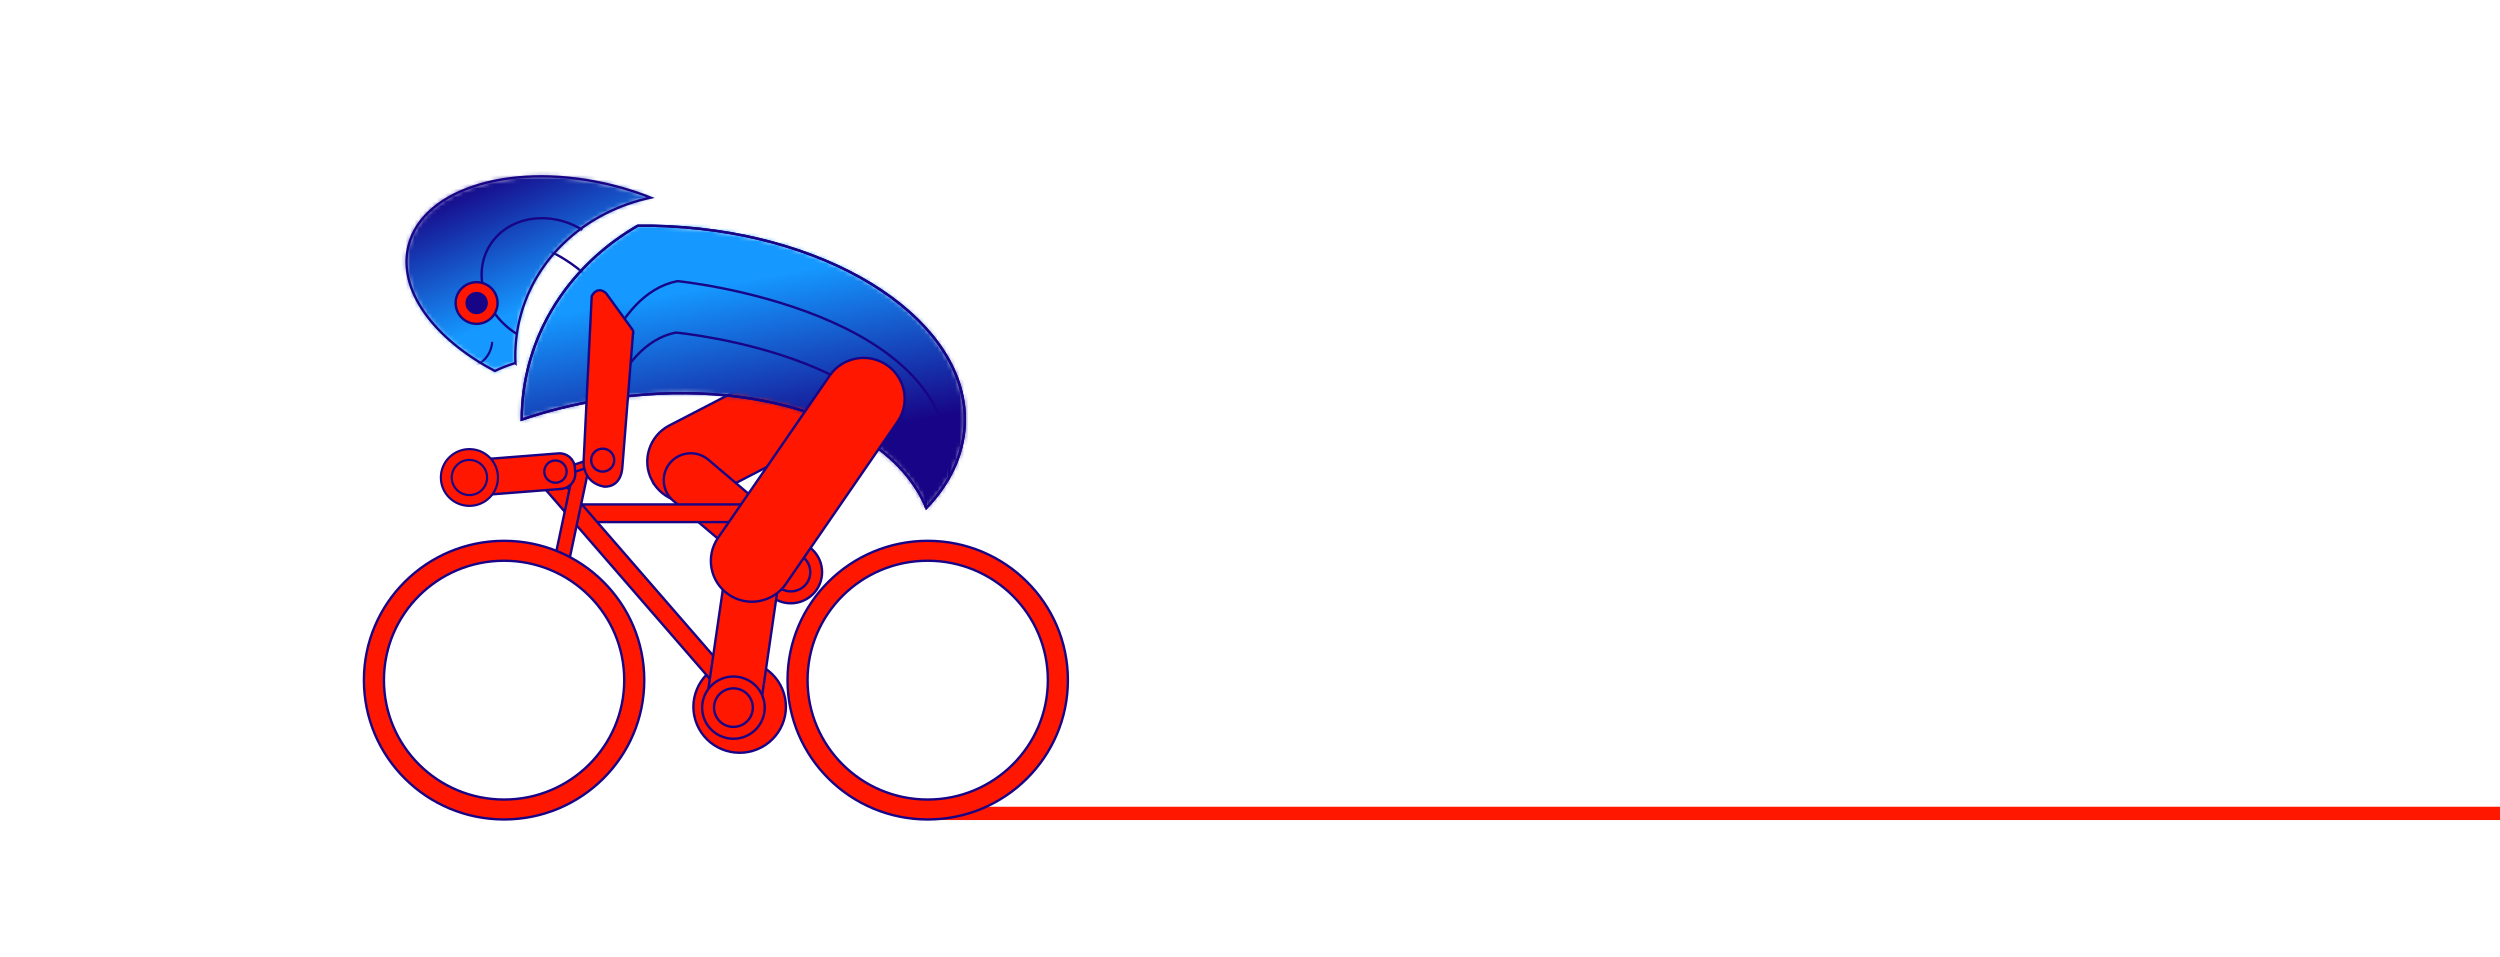 <svg width="564" height="216" viewBox="0 0 564 216" fill="none" xmlns="http://www.w3.org/2000/svg">
    <rect x="206" y="182" width="578" height="3" fill="#FF1700"/>
    <path d="M147.075 108.397C144.71 103.886 146.468 98.327 151.007 95.977L190.576 75.504C195.115 73.154 200.708 74.901 203.074 79.411C205.439 83.922 203.681 89.481 199.142 91.831L159.573 112.304C155.034 114.654 149.44 112.907 147.075 108.381" fill="#FF1700"/>
    <path d="M147.075 108.397C144.71 103.886 146.468 98.327 151.007 95.977L190.576 75.504C195.115 73.154 200.708 74.901 203.074 79.411C205.439 83.922 203.681 89.481 199.142 91.831L159.573 112.304C155.034 114.654 149.44 112.907 147.075 108.381V108.397Z" stroke="#170486" stroke-width="0.54" stroke-miterlimit="10"/>
    <path d="M182.331 130.807C180.142 133.364 176.275 133.666 173.702 131.49L151.887 112.971C149.314 110.795 149.01 106.952 151.2 104.395C153.389 101.837 157.257 101.536 159.83 103.727L181.644 122.246C184.217 124.422 184.521 128.266 182.331 130.823" fill="#FF1700"/>
    <path d="M182.331 130.807C180.142 133.364 176.275 133.666 173.702 131.49L151.887 112.971C149.314 110.795 149.01 106.952 151.2 104.395C153.389 101.837 157.257 101.536 159.83 103.727L181.644 122.246C184.217 124.422 184.521 128.266 182.331 130.823V130.807Z" stroke="#170486" stroke-width="0.54" stroke-miterlimit="10"/>
    <path d="M181.834 135.222C178.414 137.112 174.115 135.873 172.23 132.49C170.344 129.091 171.574 124.819 174.978 122.945C178.382 121.071 182.697 122.294 184.583 125.677C186.469 129.075 185.238 133.348 181.834 135.222Z" fill="#FF1700"/>
    <path d="M181.834 135.222C178.414 137.112 174.115 135.873 172.23 132.49C170.344 129.091 171.574 124.819 174.978 122.945C178.382 121.071 182.697 122.294 184.583 125.677C186.469 129.075 185.238 133.348 181.834 135.222Z" stroke="#170486" stroke-width="0.54" stroke-miterlimit="10"/>
    <path d="M180.541 132.872C178.431 134.031 175.762 133.285 174.596 131.172C173.429 129.076 174.18 126.423 176.306 125.264C178.415 124.105 181.084 124.851 182.251 126.963C183.417 129.06 182.666 131.712 180.541 132.872Z" fill="#FF1700"/>
    <path d="M180.541 132.872C178.431 134.031 175.762 133.285 174.596 131.172C173.429 129.076 174.18 126.423 176.306 125.264C178.415 124.105 181.084 124.851 182.251 126.963C183.417 129.06 182.666 131.712 180.541 132.872Z" stroke="#170486" stroke-width="0.54" stroke-miterlimit="10"/>
    <path d="M109.775 53.476C109.775 53.476 126.412 52.142 138.142 68.866" stroke="#170486" stroke-width="0.54" stroke-miterlimit="10"/>
    <path d="M177.297 159.459C177.297 165.193 172.631 169.83 166.862 169.83C161.092 169.83 156.426 165.193 156.426 159.459C156.426 153.726 161.092 149.088 166.862 149.088C172.631 149.088 177.297 153.726 177.297 159.459Z" fill="#FF1700"/>
    <path d="M170.859 169.037C176.184 166.845 178.713 160.779 176.507 155.487C174.301 150.195 168.197 147.682 162.872 149.874C157.547 152.066 155.018 158.133 157.224 163.424C159.43 168.716 165.534 171.229 170.859 169.037Z" stroke="#170486" stroke-width="0.54" stroke-miterlimit="10"/>
    <path d="M177.904 113.798H128.953V117.784H177.904V113.798Z" fill="#FF1700"/>
    <path d="M177.904 113.798H128.953V117.784H177.904V113.798Z" stroke="#170486" stroke-width="0.54" stroke-miterlimit="10"/>
    <path d="M126.036 107.759L122.998 110.363L167.549 161.692L170.586 159.089L126.036 107.759Z" fill="#FF1700"/>
    <path d="M126.036 107.759L122.998 110.363L167.549 161.692L170.586 159.089L126.036 107.759Z" stroke="#170486" stroke-width="0.54" stroke-miterlimit="10"/>
    <path d="M129.591 105.093L124.916 127.179L128.122 127.849L132.797 105.764L129.591 105.093Z" fill="#FF1700"/>
    <path d="M129.591 105.093L124.916 127.179L128.122 127.849L132.797 105.764L129.591 105.093Z" stroke="#170486" stroke-width="0.54" stroke-miterlimit="10"/>
    <mask id="mask0_3763_30042" style="mask-type:luminance" maskUnits="userSpaceOnUse" x="91" y="39" width="56" height="45">
        <path d="M92.179 55.366C89.622 65.308 97.837 76.442 111.644 83.7C113.083 83.017 114.617 82.414 116.263 81.905C116.119 78.507 116.439 75.076 117.318 71.645C120.93 57.621 132.612 47.615 146.787 44.582C144.134 43.534 141.338 42.628 138.413 41.882C132.772 40.453 127.242 39.77 122.048 39.77C106.818 39.77 94.672 45.614 92.163 55.366" fill="white"/>
    </mask>
    <g mask="url(#mask0_3763_30042)">
        <path d="M137.779 19.044L73.514 46.695L98.651 104.398L162.917 76.746L137.779 19.044Z" fill="url(#paint0_linear_3763_30042)"/>
    </g>
    <path d="M116.279 81.906C116.135 78.523 116.455 75.076 117.334 71.645C120.93 57.621 132.628 47.615 146.803 44.582C144.15 43.534 141.354 42.628 138.429 41.882C116.247 36.26 95.551 42.295 92.179 55.366C89.622 65.308 97.837 76.442 111.644 83.684C113.083 83.001 114.617 82.398 116.263 81.89L116.279 81.906Z" stroke="#170486" stroke-width="0.54" stroke-miterlimit="10"/>
    <path d="M113.723 122.009C96.255 122.009 82.096 136.081 82.096 153.44C82.096 170.799 96.255 184.871 113.723 184.871C131.19 184.871 145.35 170.799 145.35 153.44C145.35 136.081 131.19 122.009 113.723 122.009ZM113.723 180.376C98.748 180.376 86.618 168.322 86.618 153.44C86.618 138.558 98.748 126.503 113.723 126.503C128.697 126.503 140.827 138.574 140.827 153.44C140.827 168.306 128.697 180.376 113.723 180.376Z" fill="#FF1700"/>
    <path d="M113.723 122.009C96.255 122.009 82.096 136.081 82.096 153.44C82.096 170.799 96.255 184.871 113.723 184.871C131.19 184.871 145.35 170.799 145.35 153.44C145.35 136.081 131.19 122.009 113.723 122.009ZM113.723 180.376C98.748 180.376 86.618 168.322 86.618 153.44C86.618 138.558 98.748 126.503 113.723 126.503C128.697 126.503 140.827 138.574 140.827 153.44C140.827 168.306 128.697 180.376 113.723 180.376Z" stroke="#170486" stroke-width="0.54" stroke-miterlimit="10"/>
    <path d="M116.679 75.393C109.231 70.803 106.467 61.813 110.526 55.318C114.585 48.822 123.902 47.265 131.366 51.855" stroke="#170486" stroke-width="0.54" stroke-miterlimit="10"/>
    <path d="M137.967 102.009L123.512 106.824L124.02 108.33L138.475 103.515L137.967 102.009Z" fill="#FF1700"/>
    <path d="M137.967 102.009L123.512 106.824L124.02 108.33L138.475 103.515L137.967 102.009Z" stroke="#170486" stroke-width="0.54" stroke-miterlimit="10"/>
    <path d="M112.252 68.357C112.252 70.946 110.142 73.059 107.521 73.059C104.901 73.059 102.791 70.962 102.791 68.357C102.791 65.753 104.901 63.656 107.521 63.656C110.142 63.656 112.252 65.753 112.252 68.357Z" fill="#FF1700"/>
    <path d="M109.331 72.706C111.744 71.712 112.891 68.962 111.891 66.564C110.891 64.165 108.124 63.026 105.71 64.019C103.297 65.013 102.15 67.763 103.15 70.162C104.15 72.56 106.917 73.7 109.331 72.706Z" stroke="#170486" stroke-width="0.54" stroke-miterlimit="10"/>
    <path d="M110.064 68.358C110.064 69.756 108.929 70.883 107.523 70.883C106.117 70.883 104.998 69.756 104.998 68.358C104.998 66.96 106.133 65.849 107.523 65.849C108.913 65.849 110.064 66.976 110.064 68.358Z" fill="#170486"/>
    <path d="M209.291 122.009C191.824 122.009 177.664 136.081 177.664 153.44C177.664 170.799 191.824 184.871 209.291 184.871C226.759 184.871 240.918 170.799 240.918 153.44C240.918 136.081 226.759 122.009 209.291 122.009ZM209.291 180.376C194.317 180.376 182.187 168.322 182.187 153.44C182.187 138.558 194.317 126.503 209.291 126.503C224.266 126.503 236.395 138.574 236.395 153.44C236.395 168.306 224.266 180.376 209.291 180.376Z" fill="#FF1700"/>
    <path d="M209.291 122.009C191.824 122.009 177.664 136.081 177.664 153.44C177.664 170.799 191.824 184.871 209.291 184.871C226.759 184.871 240.918 170.799 240.918 153.44C240.918 136.081 226.759 122.009 209.291 122.009ZM209.291 180.376C194.317 180.376 182.187 168.322 182.187 153.44C182.187 138.558 194.317 126.503 209.291 126.503C224.266 126.503 236.395 138.574 236.395 153.44C236.395 168.306 224.266 180.376 209.291 180.376Z" stroke="#170486" stroke-width="0.54" stroke-miterlimit="10"/>
    <mask id="mask1_3763_30042" style="mask-type:luminance" maskUnits="userSpaceOnUse" x="117" y="50" width="101" height="65">
        <path d="M143.912 50.918C130.28 58.796 120.468 71.962 118.198 87.892C117.879 90.163 117.719 92.419 117.719 94.658C123.424 92.72 129.513 91.18 135.921 90.147C170.265 84.604 201.157 95.389 209.004 114.59C214.214 109.111 217.314 102.758 217.65 95.881C218.785 72.979 188.9 52.903 150.912 51.061C149.026 50.966 147.14 50.918 145.287 50.918C144.823 50.918 144.376 50.918 143.928 50.918" fill="white"/>
    </mask>
    <g mask="url(#mask1_3763_30042)">
        <path d="M215.425 32.988L106.264 53.017L121.032 132.514L230.193 112.486L215.425 32.988Z" fill="url(#paint1_linear_3763_30042)"/>
    </g>
    <path d="M150.896 51.046C148.531 50.935 146.198 50.887 143.896 50.919C130.264 58.797 120.452 71.947 118.183 87.893C117.863 90.164 117.703 92.419 117.703 94.659C123.408 92.721 129.497 91.181 135.906 90.148C170.234 84.605 201.142 95.389 208.988 114.591C214.198 109.112 217.299 102.759 217.634 95.882C218.769 72.979 188.884 52.904 150.896 51.062V51.046Z" stroke="#170486" stroke-width="0.54" stroke-miterlimit="10"/>
    <path d="M132.949 90.783C132.949 90.783 137.76 66.34 152.846 63.418C152.846 63.418 217.762 69.882 214.054 108.079" stroke="#170486" stroke-width="0.54" stroke-miterlimit="10"/>
    <path d="M134.082 100.472C134.082 100.472 138.541 77.744 152.477 75.028C152.477 75.028 211.448 80.492 208.843 114.607" stroke="#170486" stroke-width="0.54" stroke-miterlimit="10"/>
    <path d="M150.896 51.046C148.531 50.935 146.198 50.887 143.896 50.919C130.264 58.797 120.452 71.947 118.183 87.893C117.863 90.164 117.703 92.419 117.703 94.659C123.408 92.721 129.497 91.181 135.906 90.148C170.234 84.605 201.142 95.389 208.988 114.591C214.198 109.112 217.299 102.759 217.634 95.882C218.769 72.979 188.884 52.904 150.896 51.062V51.046Z" stroke="#170486" stroke-width="0.54" stroke-miterlimit="10"/>
    <path d="M142.857 74.615L136.768 66.197C136.768 66.197 135.01 64.26 133.492 66.769L131.654 104.235C131.654 104.235 131.43 108.857 136.257 109.778C136.257 109.778 140.188 110.287 140.428 105.125L142.857 74.599V74.615Z" fill="#FF1700"/>
    <path d="M142.857 74.615L136.768 66.197C136.768 66.197 135.01 64.26 133.492 66.769L131.654 104.235C131.654 104.235 131.43 108.857 136.257 109.778C136.257 109.778 140.188 110.287 140.428 105.125L142.857 74.599V74.615Z" stroke="#170486" stroke-width="0.54" stroke-miterlimit="10"/>
    <path d="M138.573 103.808C138.573 105.237 137.407 106.396 135.968 106.396C134.53 106.396 133.363 105.237 133.363 103.808C133.363 102.378 134.53 101.219 135.968 101.219C137.407 101.219 138.573 102.378 138.573 103.808Z" fill="#FF1700"/>
    <path d="M138.573 103.808C138.573 105.237 137.407 106.396 135.968 106.396C134.53 106.396 133.363 105.237 133.363 103.808C133.363 102.378 134.53 101.219 135.968 101.219C137.407 101.219 138.573 102.378 138.573 103.808Z" stroke="#170486" stroke-width="0.54" stroke-miterlimit="10"/>
    <path d="M126.619 110.303L107.585 111.796C105.699 111.939 104.037 110.541 103.877 108.651L103.782 107.46C103.638 105.586 105.044 103.934 106.946 103.775L125.98 102.283C127.865 102.14 129.527 103.537 129.687 105.427L129.783 106.618C129.927 108.493 128.521 110.144 126.619 110.287" fill="#FF1700"/>
    <path d="M126.619 110.303L107.585 111.796C105.699 111.939 104.037 110.541 103.877 108.651L103.782 107.46C103.638 105.586 105.044 103.934 106.946 103.775L125.98 102.283C127.865 102.14 129.527 103.537 129.687 105.427L129.783 106.618C129.927 108.493 128.521 110.144 126.619 110.287V110.303Z" stroke="#170486" stroke-width="0.54" stroke-miterlimit="10"/>
    <path d="M99.484 107.142C99.164 110.668 101.769 113.781 105.317 114.098C108.865 114.416 111.997 111.827 112.317 108.301C112.636 104.775 110.031 101.662 106.483 101.345C102.936 101.027 99.803 103.616 99.484 107.142Z" fill="#FF1700"/>
    <path d="M99.484 107.142C99.164 110.668 101.769 113.781 105.317 114.098C108.865 114.416 111.997 111.827 112.317 108.301C112.636 104.775 110.031 101.662 106.483 101.345C102.936 101.027 99.803 103.616 99.484 107.142Z" stroke="#170486" stroke-width="0.49" stroke-miterlimit="10"/>
    <path d="M101.93 107.365C101.738 109.541 103.336 111.479 105.541 111.669C107.731 111.876 109.665 110.272 109.872 108.08C110.064 105.904 108.45 103.982 106.261 103.776C104.071 103.569 102.137 105.173 101.93 107.365Z" fill="#FF1700"/>
    <path d="M101.93 107.365C101.738 109.541 103.336 111.479 105.541 111.669C107.731 111.876 109.665 110.272 109.872 108.08C110.064 105.904 108.45 103.982 106.261 103.776C104.071 103.569 102.137 105.173 101.93 107.365Z" stroke="#170486" stroke-width="0.49" stroke-miterlimit="10"/>
    <path d="M127.835 106.396C127.835 107.778 126.701 108.906 125.31 108.906C123.92 108.906 122.785 107.778 122.785 106.396C122.785 105.014 123.92 103.887 125.31 103.887C126.701 103.887 127.835 105.014 127.835 106.396Z" fill="#FF1700"/>
    <path d="M127.835 106.396C127.835 107.778 126.701 108.906 125.31 108.906C123.92 108.906 122.785 107.778 122.785 106.396C122.785 105.014 123.92 103.887 125.31 103.887C126.701 103.887 127.835 105.014 127.835 106.396Z" stroke="#170486" stroke-width="0.52" stroke-miterlimit="10"/>
    <mask id="mask2_3763_30042" style="mask-type:luminance" maskUnits="userSpaceOnUse" x="105" y="74" width="10" height="10">
        <path d="M105.365 79.857L110.655 83.16L114.043 77.077L109.137 74.774L105.365 79.857Z" fill="white"/>
    </mask>
    <g mask="url(#mask2_3763_30042)">
        <path d="M111.023 77.315C111.023 77.315 110.799 81.588 106.404 82.7" stroke="#170486" stroke-width="0.49" stroke-linecap="round" stroke-linejoin="round"/>
    </g>
    <path d="M165.455 165.351L163.665 165.096C160.82 164.684 158.839 162.063 159.254 159.236L163.617 129.234C164.033 126.407 166.67 124.438 169.514 124.851L171.304 125.105C174.149 125.518 176.131 128.138 175.715 130.965L171.352 160.967C170.937 163.794 168.3 165.764 165.455 165.351Z" fill="#FF1700"/>
    <path d="M165.455 165.351L163.665 165.096C160.82 164.684 158.839 162.063 159.254 159.236L163.617 129.234C164.033 126.407 166.67 124.438 169.514 124.851L171.304 125.105C174.149 125.518 176.131 128.138 175.715 130.965L171.352 160.967C170.937 163.794 168.3 165.764 165.455 165.351Z" stroke="#170486" stroke-width="0.54" stroke-miterlimit="10"/>
    <path d="M164.401 134.142C160.182 131.267 159.095 125.534 161.987 121.341L187.174 84.748C190.067 80.555 195.836 79.475 200.055 82.349C204.274 85.224 205.361 90.958 202.468 95.151L177.282 131.744C174.389 135.937 168.62 137.017 164.401 134.142Z" fill="#FF1700"/>
    <path d="M164.401 134.142C160.182 131.267 159.095 125.534 161.987 121.341L187.174 84.748C190.067 80.555 195.836 79.475 200.055 82.349C204.274 85.224 205.361 90.958 202.468 95.151L177.282 131.744C174.389 135.937 168.62 137.017 164.401 134.142Z" stroke="#170486" stroke-width="0.54" stroke-miterlimit="10"/>
    <path d="M168.891 165.78C165.471 167.67 161.172 166.431 159.286 163.048C157.401 159.649 158.631 155.377 162.035 153.503C165.439 151.628 169.754 152.851 171.64 156.234C173.526 159.633 172.295 163.905 168.891 165.78Z" fill="#FF1700"/>
    <path d="M168.891 165.78C165.471 167.67 161.172 166.431 159.286 163.048C157.401 159.649 158.631 155.377 162.035 153.503C165.439 151.628 169.754 152.851 171.64 156.234C173.526 159.633 172.295 163.905 168.891 165.78Z" stroke="#170486" stroke-width="0.54" stroke-miterlimit="10"/>
    <path d="M167.58 163.445C165.47 164.604 162.801 163.858 161.635 161.745C160.468 159.649 161.219 156.997 163.345 155.837C165.454 154.678 168.123 155.424 169.29 157.537C170.456 159.633 169.705 162.285 167.58 163.445Z" fill="#FF1700"/>
    <path d="M167.58 163.445C165.47 164.604 162.801 163.858 161.635 161.745C160.468 159.649 161.219 156.997 163.345 155.837C165.454 154.678 168.123 155.424 169.29 157.537C170.456 159.633 169.705 162.285 167.58 163.445Z" stroke="#170486" stroke-width="0.54" stroke-miterlimit="10"/>
    <defs>
        <linearGradient id="paint0_linear_3763_30042" x1="108.095" y1="39.642" x2="120.599" y2="68.703" gradientUnits="userSpaceOnUse">
            <stop stop-color="#170486"/>
            <stop offset="0.01" stop-color="#170486"/>
            <stop offset="1" stop-color="#1598FF"/>
        </linearGradient>
        <linearGradient id="paint1_linear_3763_30042" x1="166.884" y1="63.474" x2="173.876" y2="101.583" gradientUnits="userSpaceOnUse">
            <stop stop-color="#1598FF"/>
            <stop offset="0.99" stop-color="#170486"/>
            <stop offset="1" stop-color="#170486"/>
        </linearGradient>
    </defs>
</svg>
